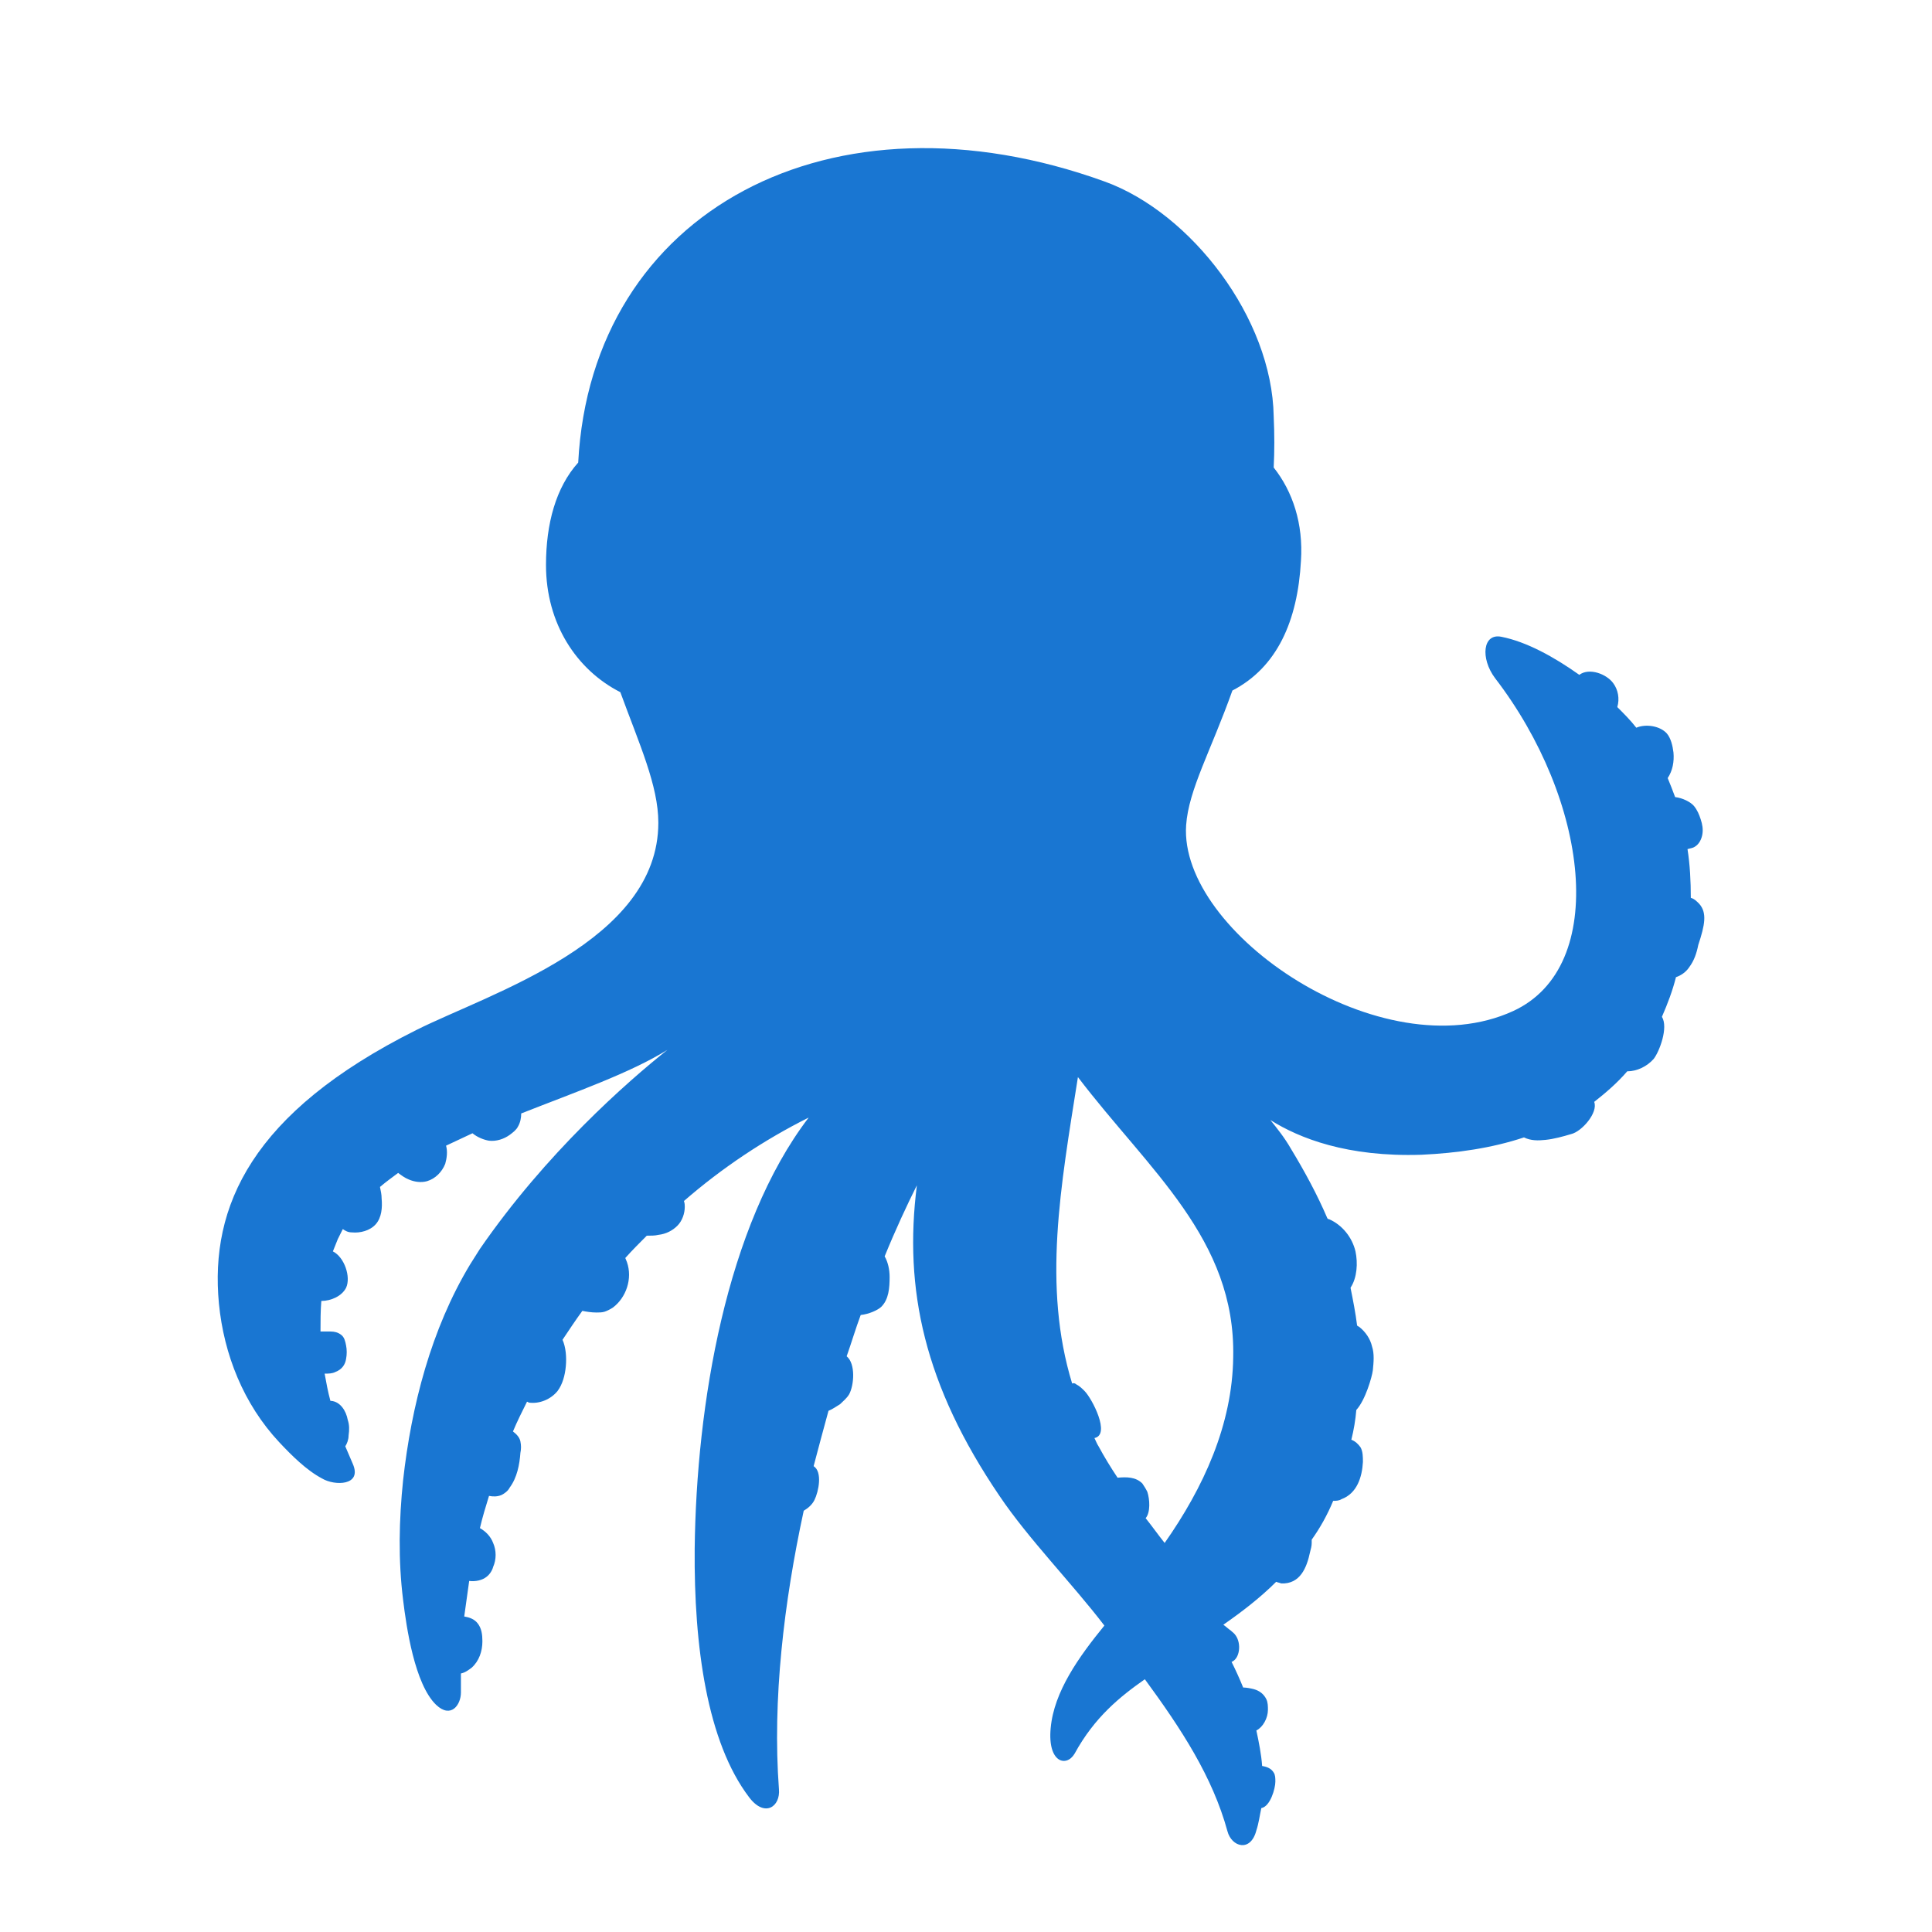 <?xml version="1.0" encoding="utf-8"?>
<!-- Generator: Adobe Illustrator 22.0.0, SVG Export Plug-In . SVG Version: 6.00 Build 0)  -->
<svg version="1.1" id="Layer_1" xmlns="http://www.w3.org/2000/svg" xmlns:xlink="http://www.w3.org/1999/xlink" x="0px" y="0px"
	 viewBox="0 0 233.9 233.9" style="enable-background:new 0 0 233.9 233.9;" xml:space="preserve">
<style type="text/css">
	.st0{fill:#1976D2;}
</style>
<path class="st0" d="M205.7,109.4c-0.3-0.3-0.6-0.6-1-0.7c0-2-0.1-4-0.4-5.9c0.3-0.1,0.6-0.1,0.9-0.3c0.5-0.3,0.8-0.9,0.9-1.5
	c0.1-0.6,0-1.2-0.2-1.8c-0.2-0.6-0.4-1.1-0.8-1.6c-0.4-0.5-1.4-1-2.3-1.1c-0.3-0.8-0.6-1.6-0.9-2.3c0.6-0.9,0.8-2,0.7-3.1
	c-0.1-0.8-0.3-1.7-0.8-2.3c-0.8-0.9-2.5-1.2-3.7-0.7c-0.7-0.9-1.5-1.7-2.3-2.5c0.3-1,0.1-2.1-0.5-2.9c-0.8-1.1-2.9-1.9-4.1-1
	c-3.1-2.2-6.4-4-9.4-4.6c-2.3-0.5-2.6,2.6-0.8,5c11.3,14.7,13.9,34.9,2.2,40.3c-15.9,7.3-40.5-9.5-39.6-22.5c0.3-4.3,3-9,5.6-16.3
	c5.4-2.8,7.9-8.4,8.3-15.7c0.3-4.5-1-8.4-3.3-11.3c0.1-2,0.1-4,0-6.2c-0.2-11.9-10-24.6-20.4-28.4c-33.1-12-62.2,3.5-63.8,34
	c-2.7,3-3.9,7.4-3.9,12.4c0,7.1,3.7,12.7,9,15.4c2.3,6.3,4.6,11.3,4.6,15.8c0,14.4-20.3,20.6-29.3,25.1c-20,10-25,21.4-23.9,33.1
	c0.6,6.2,3,12.2,7.3,16.8c1.5,1.6,3.3,3.4,5.2,4.4c1.5,0.9,4.9,0.9,3.7-1.8c-0.3-0.7-0.6-1.4-0.9-2.1c0.2-0.3,0.4-0.8,0.4-1.3
	c0.1-0.7,0.1-1.3-0.1-1.9c-0.2-1.1-0.9-2.2-2-2.3c0,0-0.1,0-0.1,0c-0.3-1.1-0.5-2.2-0.7-3.3c0.5,0,0.9,0,1.3-0.2
	c0.8-0.3,1.2-0.9,1.3-1.6c0.1-0.5,0.1-1.1,0-1.6c-0.1-0.5-0.2-1-0.6-1.3c-0.4-0.3-0.8-0.4-1.3-0.4c-0.4,0-0.8,0-1.2,0
	c0-1.2,0-2.5,0.1-3.7c1.2,0,2.5-0.6,3-1.6c0.6-1.3-0.2-3.7-1.6-4.4c0.2-0.5,0.4-1,0.6-1.5c0.2-0.4,0.4-0.8,0.6-1.2
	c0.3,0.2,0.6,0.4,1.1,0.4c1,0.1,2.2-0.2,2.9-1c0.7-0.8,0.8-2,0.7-3.1c0-0.5-0.1-0.9-0.2-1.4c0,0,0,0,0,0c0.7-0.6,1.4-1.1,2.2-1.7
	c0.4,0.3,0.8,0.6,1.3,0.8c0.7,0.3,1.5,0.4,2.2,0.2c1-0.3,1.8-1.1,2.2-2.1c0.2-0.7,0.3-1.5,0.1-2.2c1.1-0.5,2.1-1,3.2-1.5
	c0.6,0.5,1.4,0.8,2,0.9c0.9,0.1,1.8-0.2,2.5-0.7c0.4-0.3,0.8-0.6,1-1c0.3-0.5,0.4-1.1,0.4-1.6c6.6-2.6,13.2-4.9,17.7-7.7
	c-4.9,3.9-14.7,12.5-22.7,24.1c-0.4,0.6-0.8,1.3-1.2,1.9c-4.7,7.8-7.1,17.1-8.1,26.1c-0.5,4.8-0.6,9.7,0,14.5
	c0.4,3.3,1.4,10.2,4,12.7c1.8,1.7,3,0,3-1.5c0-0.8,0-1.6,0-2.3c0.5-0.1,0.9-0.4,1.3-0.7c0.9-0.8,1.3-2,1.3-3.2
	c0-0.8-0.1-1.6-0.6-2.2c-0.4-0.5-1-0.7-1.6-0.8c0.2-1.4,0.4-2.9,0.6-4.3c0.8,0.1,1.6-0.1,2.1-0.5c0.4-0.3,0.7-0.8,0.8-1.2
	c0.4-0.9,0.4-2,0-2.9c-0.3-0.8-0.9-1.4-1.6-1.8c0.3-1.3,0.7-2.6,1.1-3.9c0,0,0,0,0,0c0.5,0.1,1,0.1,1.5-0.1c0.4-0.2,0.8-0.5,1-0.9
	c0.9-1.2,1.2-2.8,1.3-4.2c0.1-0.5,0.1-0.9,0-1.4c-0.1-0.5-0.5-0.9-0.9-1.2c0.5-1.2,1.1-2.4,1.7-3.6c0.1,0,0.2,0.1,0.2,0.1
	c1.3,0.2,2.7-0.4,3.5-1.4c0.6-0.8,0.9-1.9,1-3c0.1-1.1,0-2.3-0.4-3.2c0.8-1.2,1.6-2.4,2.4-3.5c0.5,0.1,1.1,0.2,1.7,0.2
	c0.3,0,0.7,0,1-0.1c0.3-0.1,0.7-0.3,1-0.5c1.6-1.2,2.4-3.5,1.7-5.5c-0.1-0.2-0.1-0.3-0.2-0.5c0.8-0.9,1.7-1.8,2.6-2.7
	c0.5,0,1,0,1.4-0.1c0.9-0.1,1.7-0.5,2.3-1.1c0.6-0.6,0.9-1.5,0.9-2.3c0-0.2,0-0.4-0.1-0.7c4.6-4,9.7-7.4,15.1-10.1
	c-10,13.1-13.6,34.8-13.8,52.2c-0.1,11.8,1.5,23.4,6.6,30.1c1.9,2.5,3.8,1.1,3.6-1c-0.8-10.8,0.6-22.6,3-33.7c0.5-0.3,1-0.7,1.3-1.3
	c0.5-1,1-3.4-0.1-4.1c0.6-2.3,1.2-4.5,1.8-6.7c0.5-0.2,0.9-0.5,1.4-0.8c0.4-0.4,0.8-0.7,1.1-1.2c0.6-1.1,0.8-3.7-0.3-4.6
	c0.6-1.7,1.1-3.4,1.7-5c1-0.1,2.1-0.6,2.5-1c0.9-0.9,1-2.3,1-3.6c0-0.9-0.2-1.8-0.6-2.5c1.3-3.2,2.7-6.2,3.9-8.6
	c-1.6,12.6,0.9,24.2,10,37.6c3.5,5.2,8.8,10.6,12.7,15.7c-3.1,3.8-6.1,8-6.5,12.4c-0.4,4.2,1.9,4.8,2.9,3.1c2.4-4.4,5.5-6.9,8.5-9
	c4.4,6,8.2,11.8,10,18.4c0.5,1.9,2.8,2.6,3.5-0.1c0.3-0.9,0.4-1.8,0.6-2.7c1.1-0.2,1.7-2.4,1.7-3.2c0-0.4,0-0.8-0.2-1.1
	c-0.3-0.5-0.8-0.7-1.4-0.8c-0.1-1.4-0.4-2.9-0.7-4.3c0.8-0.4,1.4-1.5,1.4-2.5c0-0.4,0-0.9-0.2-1.3c-0.3-0.6-0.8-1-1.5-1.2
	c-0.4-0.1-0.9-0.2-1.3-0.2c-0.4-1-0.9-2.1-1.4-3.1c1-0.4,1.2-2.2,0.5-3.2c-0.2-0.3-0.4-0.4-0.6-0.6c-0.3-0.2-0.6-0.5-0.9-0.7
	c2.3-1.6,4.5-3.3,6.4-5.2c0.2,0.1,0.4,0.1,0.6,0.2c2.3,0.1,3.1-1.9,3.5-3.8c0.1-0.4,0.2-0.7,0.2-1.1c0-0.2,0-0.3,0-0.4
	c1-1.4,1.9-3,2.6-4.7c0.3,0,0.7,0,1-0.2c1.9-0.7,2.5-2.7,2.6-4.5c0-0.6,0-1.3-0.3-1.8c-0.3-0.4-0.6-0.7-1.1-0.9
	c0.3-1.2,0.5-2.4,0.6-3.6c1.1-1.2,1.9-4,2-4.8c0.1-1,0.2-2-0.1-2.9c-0.2-0.9-0.8-1.8-1.6-2.4c-0.1,0-0.1-0.1-0.2-0.1
	c-0.2-1.6-0.5-3.1-0.8-4.6c0.8-1.2,0.9-3,0.6-4.4c-0.4-1.7-1.6-3.2-3.2-3.9c-0.1,0-0.1,0-0.2-0.1c-1.2-2.8-2.7-5.6-4.4-8.4
	c-0.8-1.4-1.7-2.5-2.5-3.5c3.5,2.2,9.3,4.5,18.3,4.2c4.3-0.2,8.5-0.8,12.4-2.1c0.8,0.4,1.7,0.4,2.6,0.3c1-0.1,2.1-0.4,3.1-0.7
	c1.3-0.3,3.3-2.6,2.8-3.9c1.4-1.1,2.8-2.3,4-3.7c1.2,0,2.4-0.6,3.2-1.5c0.7-0.9,1.8-3.8,1-5.1c0.7-1.6,1.3-3.2,1.7-4.8
	c0.6-0.2,1.2-0.6,1.6-1.2c0.6-0.8,0.9-1.7,1.1-2.7C206.4,112,206.7,110.5,205.7,109.4z M141,186.8c-0.8-1-1.5-2-2.3-3
	c0.6-0.7,0.5-2.3,0.2-3.2c-0.2-0.4-0.4-0.7-0.6-1c-0.8-0.8-1.9-0.8-3-0.7c-0.8-1.2-1.6-2.5-2.3-3.8c-0.2-0.3-0.3-0.6-0.5-1
	c2-0.4-0.3-4.8-1.2-5.7c-0.3-0.3-0.6-0.6-1-0.8c-0.1-0.1-0.3-0.2-0.5-0.1c0,0,0,0,0,0c-3.6-11.8-1.4-23.8,0.7-37.1
	c8.6,11.3,19.1,19.6,18.8,33.9C149.2,172.5,145.7,180.1,141,186.8z"/>
</svg>
